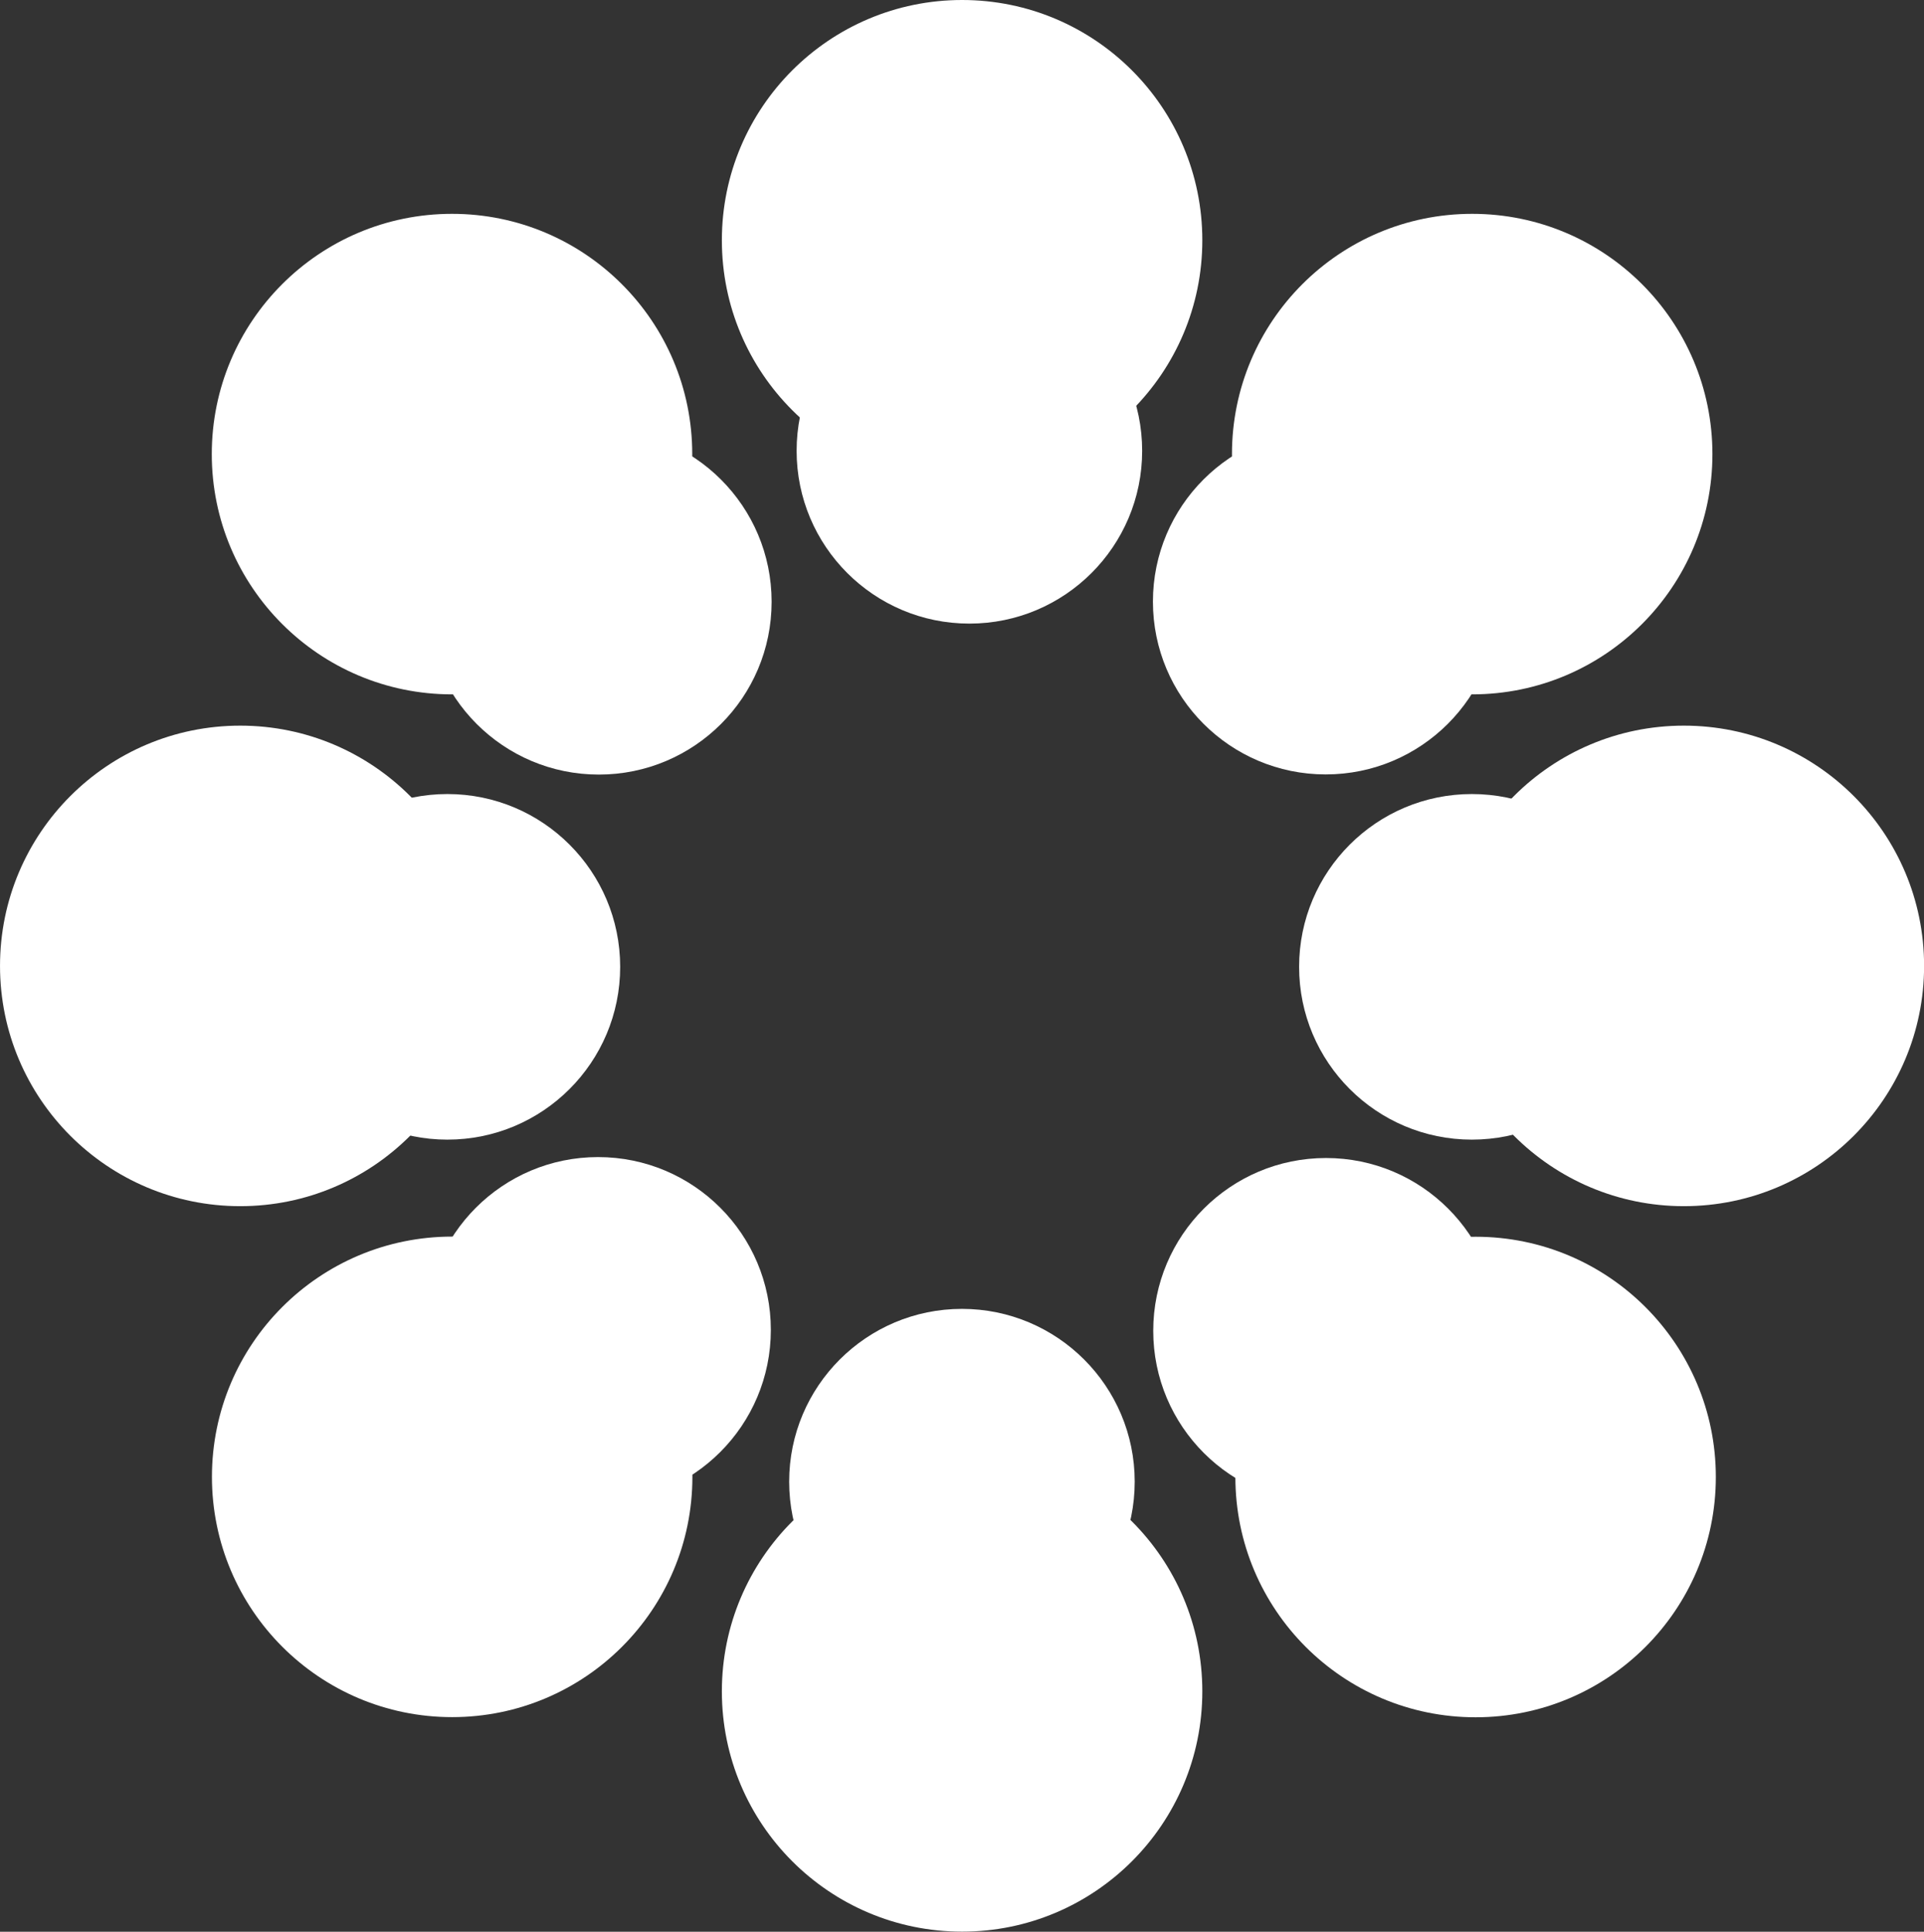 <?xml version="1.0" encoding="UTF-8" standalone="no"?>
<svg
   xmlns:dc="http://purl.org/dc/elements/1.1/"
   xmlns:cc="http://creativecommons.org/ns#"
   xmlns:rdf="http://www.w3.org/1999/02/22-rdf-syntax-ns#"
   xmlns:svg="http://www.w3.org/2000/svg"
   xmlns="http://www.w3.org/2000/svg"
   xmlns:sodipodi="http://sodipodi.sourceforge.net/DTD/sodipodi-0.dtd"
   xmlns:inkscape="http://www.inkscape.org/namespaces/inkscape"
   width="123.98mm"
   height="124.46mm"
   version="1.1"
   viewBox="0 0 123.98 124.46"
   xml:space="preserve"
   id="svg42"
   sodipodi:docname="osf.svg"
   inkscape:version="1.0.2 (e86c870879, 2021-01-15)"><rect x="0" y="0" width="123.98" height="124.46" fill="#333333" stroke="none"/><defs
     id="defs46" /><sodipodi:namedview
     pagecolor="#ffffff"
     bordercolor="#666666"
     borderopacity="1"
     objecttolerance="10"
     gridtolerance="10"
     guidetolerance="10"
     inkscape:pageopacity="0"
     inkscape:pageshadow="2"
     inkscape:window-width="1920"
     inkscape:window-height="1025"
     id="namedview44"
     showgrid="false"
     inkscape:zoom="0.9119898"
     inkscape:cx="234.29292"
     inkscape:cy="235.2"
     inkscape:window-x="0"
     inkscape:window-y="31"
     inkscape:window-maximized="1"
     inkscape:current-layer="svg42" /><g
     transform="translate(-42.784 -65.828)"
     fill="#37b7e9"
     id="g10"
     style="fill:#ffffff"
     inkscape:export-xdpi="117.026"
     inkscape:export-ydpi="117.026"><circle
       cx="128.21"
       cy="104.59"
       r="11.133"
       id="circle2"
       style="fill:#ffffff" /><circle
       cx="128.23"
       cy="151.57"
       r="11.133"
       id="circle4"
       style="fill:#ffffff" /><circle
       cx="81.323"
       cy="151.51"
       r="11.133"
       id="circle6"
       style="fill:#ffffff" /><circle
       cx="81.373"
       cy="104.6"
       r="11.133"
       id="circle8"
       style="fill:#ffffff" /></g><g
     transform="translate(-42.784 -65.828)"
     fill="#383435"
     id="g20"
     style="fill:#ffffff"
     inkscape:export-xdpi="117.026"
     inkscape:export-ydpi="117.026"><circle
       cx="151.29"
       cy="128.06"
       r="15.48"
       id="circle12"
       style="fill:#ffffff" /><circle
       cx="58.265"
       cy="128.06"
       r="15.48"
       id="circle14"
       style="fill:#ffffff" /><circle
       cx="104.78"
       cy="174.8"
       r="15.48"
       id="circle16"
       style="fill:#ffffff" /><circle
       cx="104.78"
       cy="81.308"
       r="15.48"
       id="circle18"
       style="fill:#ffffff" /></g><g
     transform="translate(-42.784 -65.828)"
     fill="#37b7e9"
     id="g30"
     style="fill:#ffffff"
     inkscape:export-xdpi="117.026"
     inkscape:export-ydpi="117.026"><circle
       cx="71.614"
       cy="128.12"
       r="11.133"
       id="circle22"
       style="fill:#ffffff" /><circle
       cx="137.63"
       cy="128.12"
       r="11.133"
       id="circle24"
       style="fill:#ffffff" /><circle
       cx="104.77"
       cy="161.29"
       r="11.133"
       id="circle26"
       style="fill:#ffffff" /><circle
       cx="105.25"
       cy="94.873"
       r="11.133"
       id="circle28"
       style="fill:#ffffff" /></g><g
     transform="translate(-42.784 -65.828)"
     fill="#383435"
     id="g40"
     style="fill:#ffffff"
     inkscape:export-xdpi="117.026"
     inkscape:export-ydpi="117.026"><circle
       cx="71.911"
       cy="95.085"
       r="15.48"
       id="circle32"
       style="fill:#ffffff" /><circle
       cx="137.65"
       cy="95.085"
       r="15.48"
       id="circle34"
       style="fill:#ffffff" /><circle
       cx="137.87"
       cy="160.99"
       r="15.48"
       id="circle36"
       style="fill:#ffffff" /><circle
       cx="71.921"
       cy="160.98"
       r="15.48"
       id="circle38"
       style="fill:#ffffff" /></g></svg>
